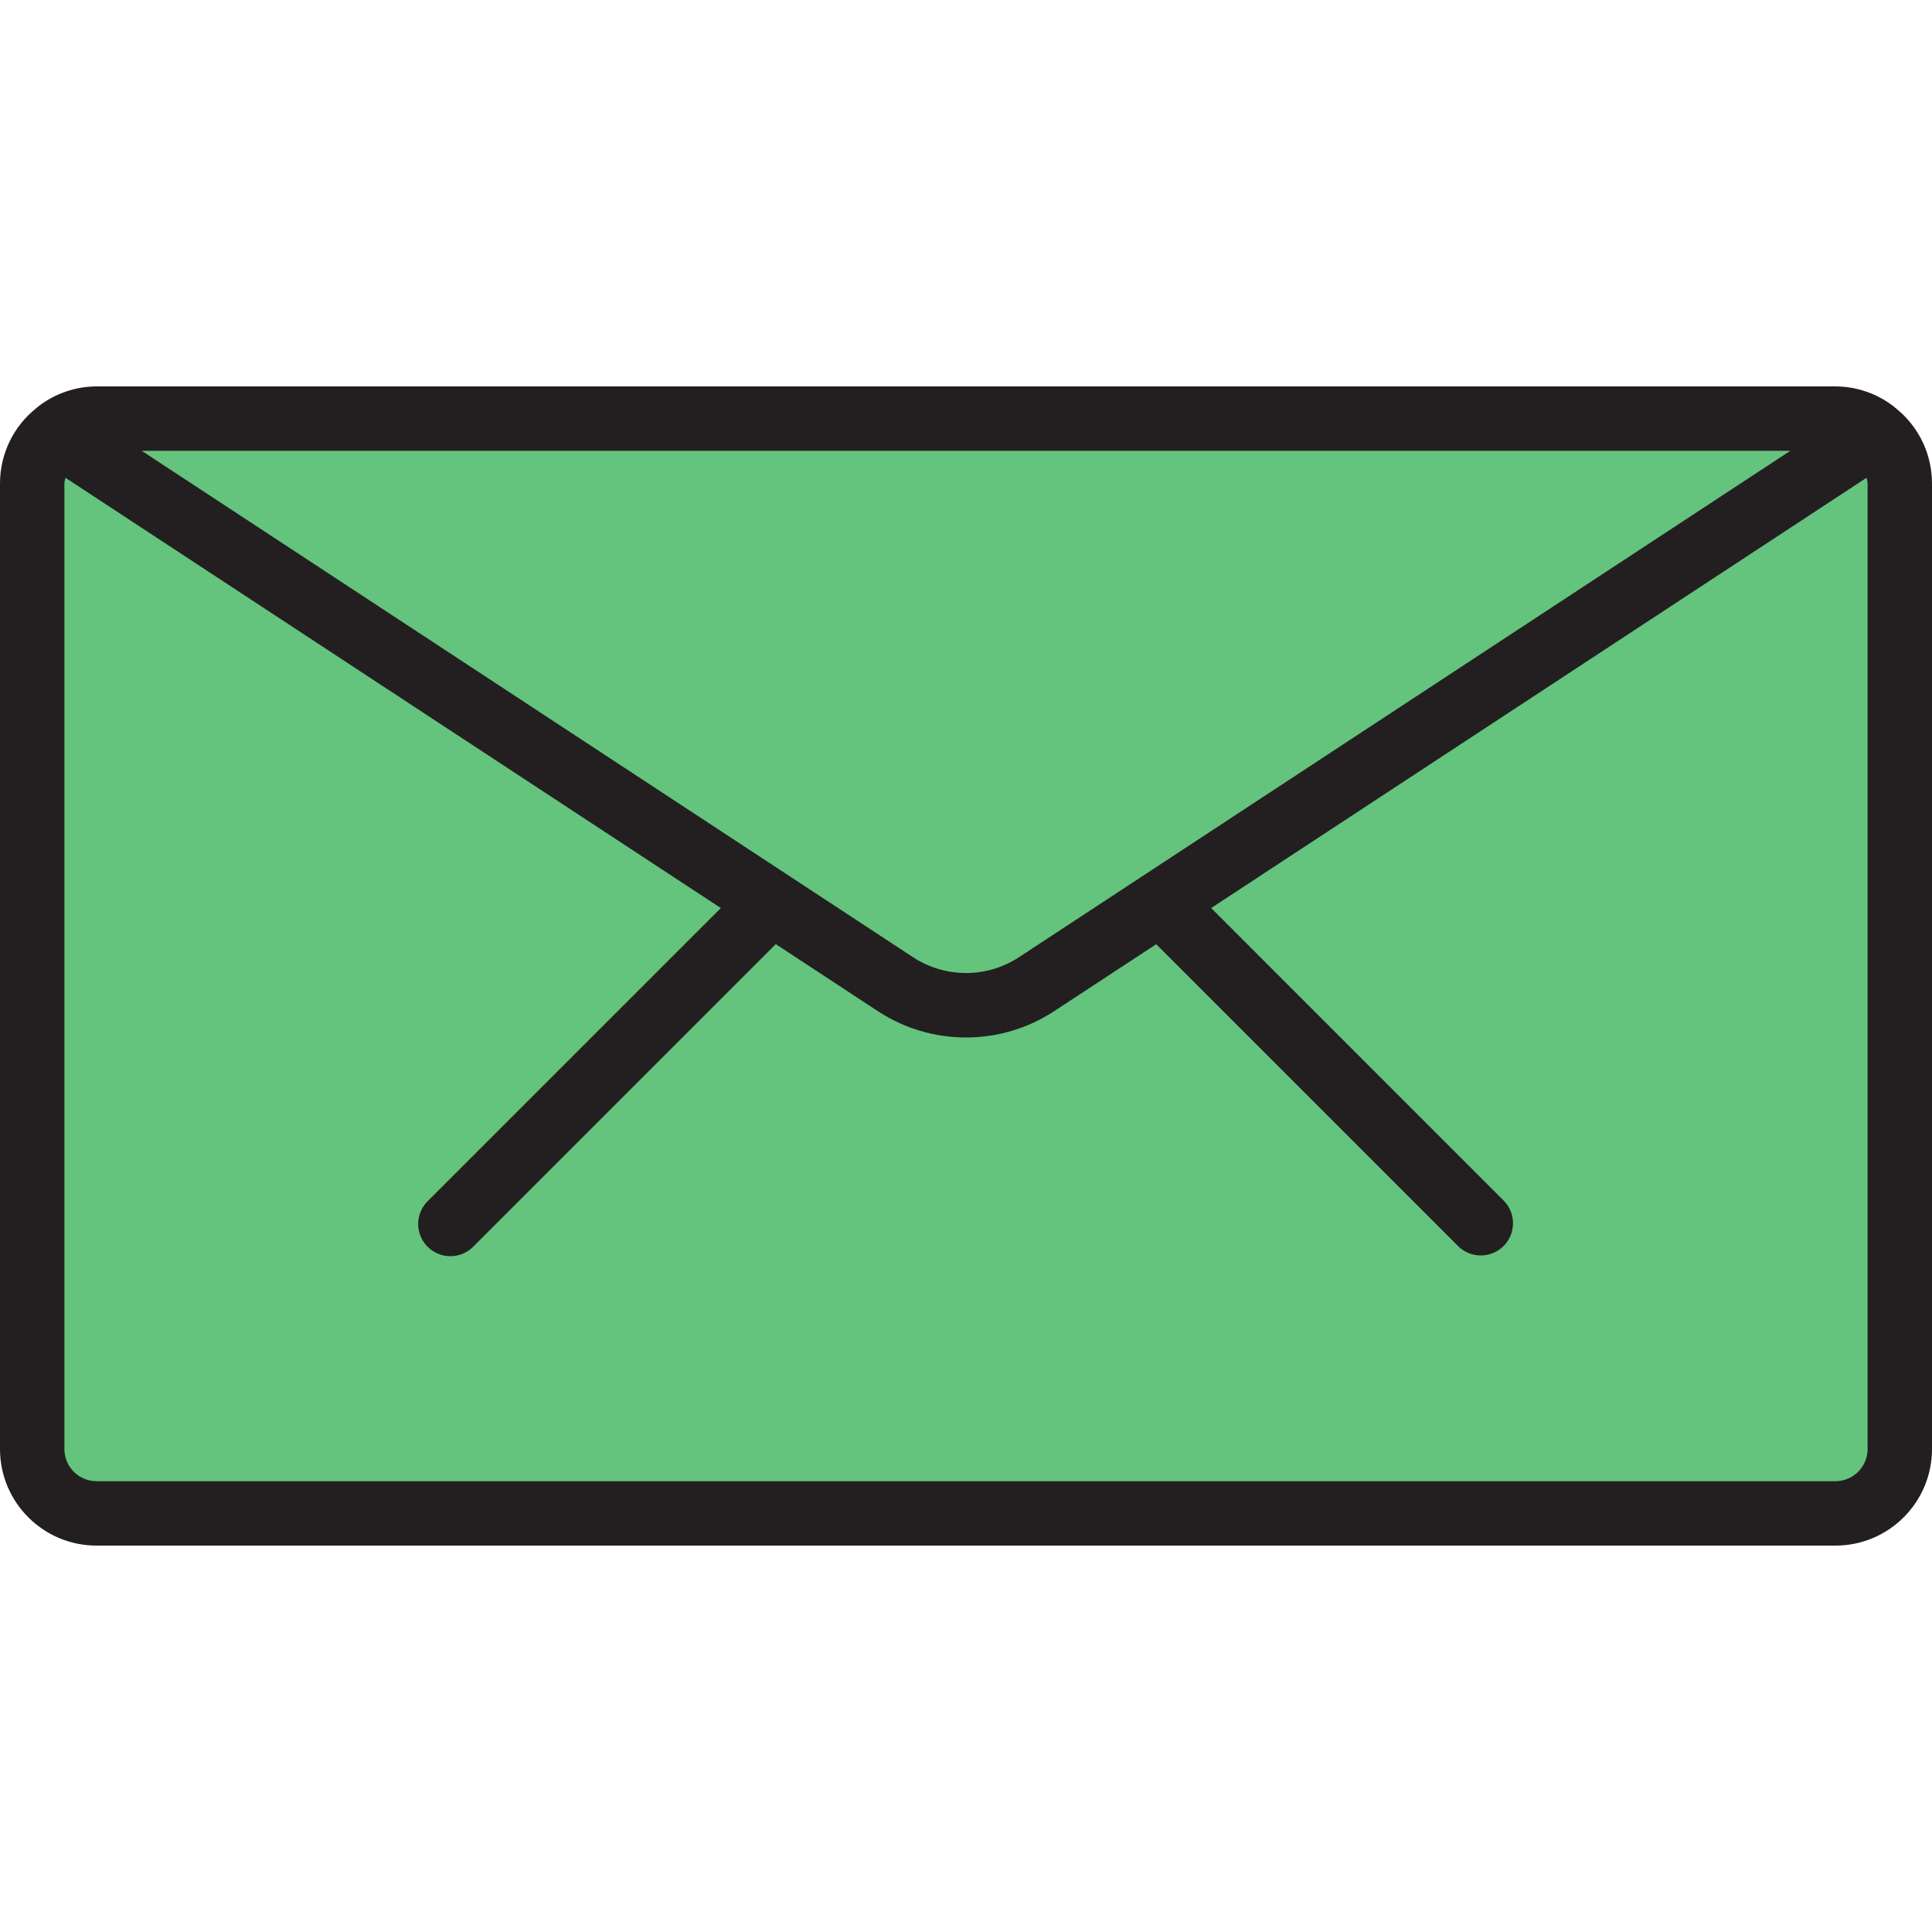 <?xml version="1.0"?>
<svg xmlns="http://www.w3.org/2000/svg" height="512px" viewBox="0 -96 480 480" width="512px" class=""><g><path d="m222.457 148.496c10.652 6.984 24.434 6.984 35.086 0l30.777-20.176 177.711-116.688c-2.82-2.336-6.367-3.621-10.031-3.633h-432c-3.664.012-7.211 1.297-10.031 3.633l177.711 116.688zm0 0" fill="#64c37d" data-original="#64C37D" class="" style="fill:#64C37D"/><path d="m466.031 11.633-177.711 116.688-30.777 20.176c-10.652 6.984-24.434 6.984-35.086 0l-30.777-20.176-177.711-116.688c-3.762 3.004-5.957 7.555-5.969 12.367v240c0 8.836 7.164 16 16 16h432c8.836 0 16-7.164 16-16v-240c-.012-4.812-2.207-9.363-5.969-12.367zm0 0" fill="#64c37d" data-original="#64C37D" class="" style="fill:#64C37D"/><path d="m470.953 5.375c-.195-.18-.398-.348-.609-.504-4.121-3.145-9.16-4.855-14.344-4.871h-432c-5.184.016-10.223 1.727-14.344 4.871-.215.145-.391.336-.594.496-5.699 4.508-9.035 11.367-9.062 18.633v240c0 13.254 10.746 24 24 24h432c13.254 0 24-10.746 24-24v-240c-.027-7.262-3.355-14.117-9.047-18.625zm-217.793 136.441c-7.992 5.238-18.328 5.238-26.32 0l-191.641-125.816h409.602zm210.84 122.184c0 4.418-3.582 8-8 8h-432c-4.418 0-8-3.582-8-8v-240c.047-.438.137-.871.266-1.297l162.824 106.898-72.746 72.742c-2.078 2.008-2.914 4.984-2.18 7.781.73 2.797 2.914 4.98 5.711 5.711 2.797.734 5.773-.102 7.781-2.18l75.086-75.09 25.32 16.633c13.316 8.75 30.559 8.75 43.875 0l25.32-16.613 75.086 75.086c3.141 3.031 8.129 2.988 11.215-.098 3.086-3.086 3.129-8.074.098-11.215l-72.746-72.758 162.824-106.898c.129.426.219.859.266 1.297zm0 0" fill="#231f20" data-original="#231F20" class="active-path" style="fill:#231F20"/></g> </svg>
